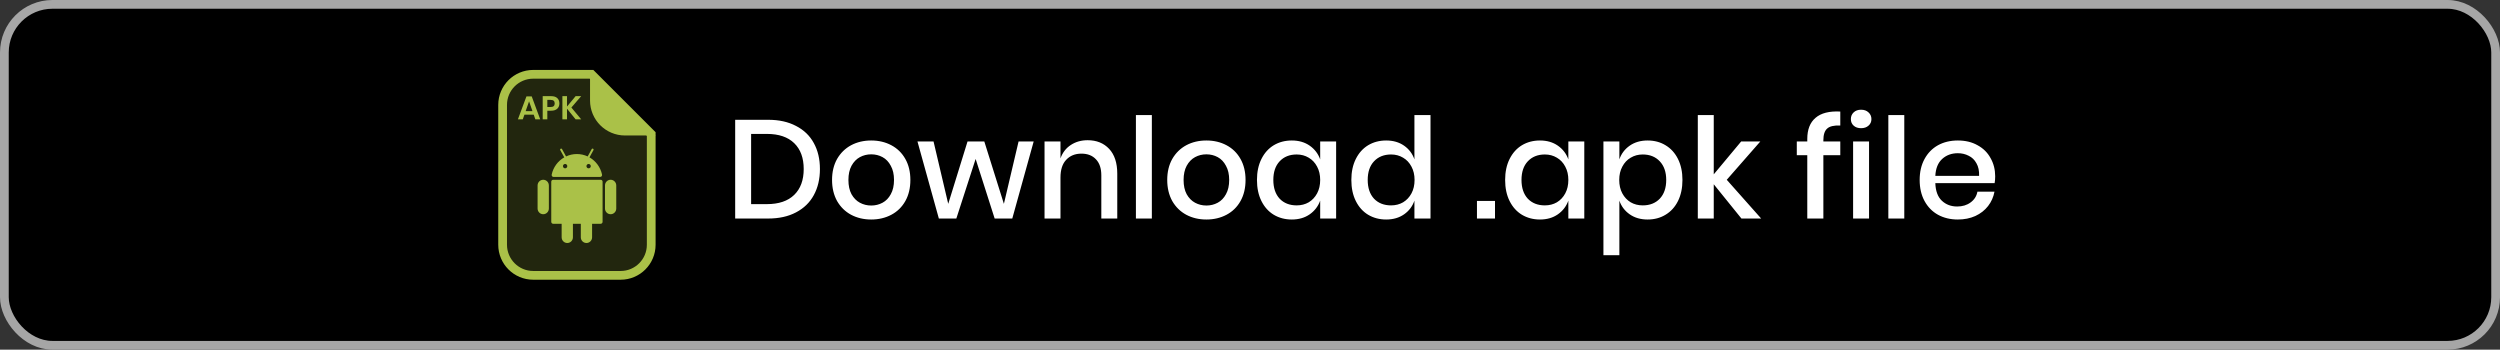 <svg width="286" height="40" viewBox="0 0 286 40" fill="none" xmlns="http://www.w3.org/2000/svg">
    <rect x="0" y="0" width="286" height="40" fill="#333333" stroke="none"/>
    <rect x="0.5" y="0.5" width="285" height="39" rx="5.5" fill="black"/>
    <path d="M93.8 19.336C93.8 20.477 93.565 21.475 93.096 22.328C92.637 23.171 91.96 23.827 91.064 24.296C90.179 24.765 89.117 25 87.88 25H84.104V13.704H87.88C89.117 13.704 90.179 13.939 91.064 14.408C91.96 14.867 92.637 15.517 93.096 16.36C93.565 17.203 93.8 18.195 93.8 19.336ZM87.736 23.352C89.091 23.352 90.131 23 90.856 22.296C91.581 21.592 91.944 20.605 91.944 19.336C91.944 18.067 91.581 17.08 90.856 16.376C90.131 15.672 89.091 15.32 87.736 15.32H85.928V23.352H87.736ZM99.667 16.072C100.521 16.072 101.289 16.253 101.971 16.616C102.654 16.979 103.187 17.501 103.571 18.184C103.955 18.867 104.147 19.667 104.147 20.584C104.147 21.512 103.955 22.317 103.571 23C103.187 23.683 102.654 24.205 101.971 24.568C101.289 24.931 100.521 25.112 99.667 25.112C98.814 25.112 98.046 24.931 97.363 24.568C96.691 24.205 96.158 23.683 95.763 23C95.379 22.307 95.187 21.501 95.187 20.584C95.187 19.667 95.379 18.867 95.763 18.184C96.158 17.501 96.691 16.979 97.363 16.616C98.046 16.253 98.814 16.072 99.667 16.072ZM99.667 17.656C99.198 17.656 98.766 17.763 98.371 17.976C97.977 18.189 97.657 18.52 97.411 18.968C97.177 19.405 97.059 19.944 97.059 20.584C97.059 21.235 97.177 21.779 97.411 22.216C97.657 22.653 97.977 22.979 98.371 23.192C98.766 23.405 99.198 23.512 99.667 23.512C100.137 23.512 100.569 23.405 100.963 23.192C101.358 22.979 101.673 22.653 101.907 22.216C102.153 21.779 102.275 21.235 102.275 20.584C102.275 19.944 102.153 19.405 101.907 18.968C101.673 18.52 101.358 18.189 100.963 17.976C100.569 17.763 100.137 17.656 99.667 17.656ZM118.253 16.184L115.805 25H113.789L111.613 18.184L109.405 25H107.405L104.957 16.184H106.797L108.477 23.32L110.685 16.184H112.605L114.845 23.32L116.525 16.184H118.253ZM124.423 16.04C125.447 16.04 126.268 16.371 126.887 17.032C127.505 17.693 127.815 18.637 127.815 19.864V25H125.991V20.056C125.991 19.267 125.788 18.659 125.383 18.232C124.977 17.795 124.423 17.576 123.719 17.576C122.993 17.576 122.412 17.811 121.975 18.28C121.537 18.739 121.319 19.416 121.319 20.312V25H119.495V16.184H121.319V18.12C121.553 17.459 121.948 16.947 122.503 16.584C123.057 16.221 123.697 16.04 124.423 16.04ZM131.772 13.16V25H129.948V13.16H131.772ZM138.011 16.072C138.864 16.072 139.632 16.253 140.315 16.616C140.998 16.979 141.531 17.501 141.915 18.184C142.299 18.867 142.491 19.667 142.491 20.584C142.491 21.512 142.299 22.317 141.915 23C141.531 23.683 140.998 24.205 140.315 24.568C139.632 24.931 138.864 25.112 138.011 25.112C137.158 25.112 136.39 24.931 135.707 24.568C135.035 24.205 134.502 23.683 134.107 23C133.723 22.307 133.531 21.501 133.531 20.584C133.531 19.667 133.723 18.867 134.107 18.184C134.502 17.501 135.035 16.979 135.707 16.616C136.39 16.253 137.158 16.072 138.011 16.072ZM138.011 17.656C137.542 17.656 137.11 17.763 136.715 17.976C136.32 18.189 136 18.52 135.755 18.968C135.52 19.405 135.403 19.944 135.403 20.584C135.403 21.235 135.52 21.779 135.755 22.216C136 22.653 136.32 22.979 136.715 23.192C137.11 23.405 137.542 23.512 138.011 23.512C138.48 23.512 138.912 23.405 139.307 23.192C139.702 22.979 140.016 22.653 140.251 22.216C140.496 21.779 140.619 21.235 140.619 20.584C140.619 19.944 140.496 19.405 140.251 18.968C140.016 18.52 139.702 18.189 139.307 17.976C138.912 17.763 138.48 17.656 138.011 17.656ZM147.781 16.072C148.581 16.072 149.263 16.269 149.829 16.664C150.394 17.059 150.794 17.581 151.029 18.232V16.184H152.853V25H151.029V22.952C150.794 23.603 150.394 24.125 149.829 24.52C149.263 24.915 148.581 25.112 147.781 25.112C147.013 25.112 146.325 24.931 145.717 24.568C145.119 24.205 144.65 23.683 144.309 23C143.967 22.317 143.797 21.512 143.797 20.584C143.797 19.667 143.967 18.867 144.309 18.184C144.65 17.501 145.119 16.979 145.717 16.616C146.325 16.253 147.013 16.072 147.781 16.072ZM148.341 17.672C147.53 17.672 146.879 17.933 146.389 18.456C145.909 18.968 145.669 19.677 145.669 20.584C145.669 21.491 145.909 22.205 146.389 22.728C146.879 23.24 147.53 23.496 148.341 23.496C148.853 23.496 149.311 23.379 149.717 23.144C150.122 22.899 150.442 22.557 150.677 22.12C150.911 21.683 151.029 21.171 151.029 20.584C151.029 20.008 150.911 19.501 150.677 19.064C150.442 18.616 150.122 18.275 149.717 18.04C149.311 17.795 148.853 17.672 148.341 17.672ZM158.578 16.072C159.378 16.072 160.06 16.269 160.626 16.664C161.191 17.059 161.586 17.581 161.81 18.232V13.16H163.65V25H161.81V22.952C161.586 23.603 161.191 24.125 160.626 24.52C160.06 24.915 159.378 25.112 158.578 25.112C157.81 25.112 157.122 24.931 156.514 24.568C155.916 24.205 155.447 23.683 155.106 23C154.764 22.317 154.594 21.512 154.594 20.584C154.594 19.667 154.764 18.867 155.106 18.184C155.447 17.501 155.916 16.979 156.514 16.616C157.122 16.253 157.81 16.072 158.578 16.072ZM159.138 17.672C158.327 17.672 157.676 17.933 157.186 18.456C156.706 18.968 156.466 19.677 156.466 20.584C156.466 21.491 156.706 22.205 157.186 22.728C157.676 23.24 158.327 23.496 159.138 23.496C159.65 23.496 160.108 23.379 160.514 23.144C160.919 22.899 161.239 22.557 161.474 22.12C161.708 21.683 161.826 21.171 161.826 20.584C161.826 20.008 161.708 19.501 161.474 19.064C161.239 18.616 160.919 18.275 160.514 18.04C160.108 17.795 159.65 17.672 159.138 17.672ZM171.028 22.984V25H168.964V22.984H171.028ZM176.171 16.072C176.971 16.072 177.654 16.269 178.219 16.664C178.785 17.059 179.185 17.581 179.419 18.232V16.184H181.243V25H179.419V22.952C179.185 23.603 178.785 24.125 178.219 24.52C177.654 24.915 176.971 25.112 176.171 25.112C175.403 25.112 174.715 24.931 174.107 24.568C173.51 24.205 173.041 23.683 172.699 23C172.358 22.317 172.187 21.512 172.187 20.584C172.187 19.667 172.358 18.867 172.699 18.184C173.041 17.501 173.51 16.979 174.107 16.616C174.715 16.253 175.403 16.072 176.171 16.072ZM176.731 17.672C175.921 17.672 175.27 17.933 174.779 18.456C174.299 18.968 174.059 19.677 174.059 20.584C174.059 21.491 174.299 22.205 174.779 22.728C175.27 23.24 175.921 23.496 176.731 23.496C177.243 23.496 177.702 23.379 178.107 23.144C178.513 22.899 178.833 22.557 179.067 22.12C179.302 21.683 179.419 21.171 179.419 20.584C179.419 20.008 179.302 19.501 179.067 19.064C178.833 18.616 178.513 18.275 178.107 18.04C177.702 17.795 177.243 17.672 176.731 17.672ZM188.488 16.072C189.256 16.072 189.939 16.253 190.536 16.616C191.144 16.979 191.619 17.501 191.96 18.184C192.301 18.867 192.472 19.667 192.472 20.584C192.472 21.512 192.301 22.317 191.96 23C191.619 23.683 191.144 24.205 190.536 24.568C189.939 24.931 189.256 25.112 188.488 25.112C187.688 25.112 187.005 24.915 186.44 24.52C185.875 24.125 185.48 23.603 185.256 22.952V29.192H183.432V16.184H185.256V18.232C185.48 17.581 185.875 17.059 186.44 16.664C187.005 16.269 187.688 16.072 188.488 16.072ZM187.928 17.672C187.416 17.672 186.957 17.795 186.552 18.04C186.147 18.275 185.827 18.616 185.592 19.064C185.357 19.501 185.24 20.008 185.24 20.584C185.24 21.171 185.357 21.683 185.592 22.12C185.827 22.557 186.147 22.899 186.552 23.144C186.957 23.379 187.416 23.496 187.928 23.496C188.739 23.496 189.389 23.24 189.88 22.728C190.371 22.205 190.616 21.491 190.616 20.584C190.616 19.688 190.371 18.979 189.88 18.456C189.389 17.933 188.739 17.672 187.928 17.672ZM199.221 25L196.053 21.08V25H194.229V13.16H196.053V19.944L199.189 16.184H201.381L197.541 20.568L201.477 25H199.221ZM210.529 14.36C209.814 14.328 209.313 14.445 209.025 14.712C208.737 14.968 208.593 15.411 208.593 16.04V16.184H210.529V17.752H208.593V25H206.753V17.752H205.553V16.184H206.753V15.896C206.753 14.819 207.067 14.013 207.697 13.48C208.326 12.936 209.27 12.696 210.529 12.76V14.36ZM211.739 13.624C211.739 13.315 211.845 13.059 212.059 12.856C212.272 12.653 212.555 12.552 212.907 12.552C213.259 12.552 213.541 12.653 213.755 12.856C213.979 13.059 214.091 13.315 214.091 13.624C214.091 13.933 213.979 14.184 213.755 14.376C213.541 14.568 213.259 14.664 212.907 14.664C212.555 14.664 212.272 14.568 212.059 14.376C211.845 14.184 211.739 13.933 211.739 13.624ZM213.819 16.184V25H211.995V16.184H213.819ZM217.85 13.16V25H216.026V13.16H217.85ZM228.249 20.168C228.249 20.467 228.228 20.728 228.185 20.952H221.401C221.433 21.859 221.684 22.531 222.153 22.968C222.622 23.405 223.204 23.624 223.897 23.624C224.505 23.624 225.017 23.469 225.433 23.16C225.86 22.851 226.121 22.44 226.217 21.928H228.169C228.052 22.547 227.806 23.096 227.433 23.576C227.06 24.056 226.574 24.435 225.977 24.712C225.38 24.979 224.713 25.112 223.977 25.112C223.124 25.112 222.366 24.931 221.705 24.568C221.054 24.205 220.542 23.683 220.169 23C219.796 22.317 219.609 21.512 219.609 20.584C219.609 19.667 219.796 18.867 220.169 18.184C220.542 17.501 221.054 16.979 221.705 16.616C222.366 16.253 223.124 16.072 223.977 16.072C224.841 16.072 225.593 16.253 226.233 16.616C226.884 16.968 227.38 17.459 227.721 18.088C228.073 18.707 228.249 19.4 228.249 20.168ZM226.409 20.12C226.43 19.544 226.329 19.064 226.105 18.68C225.892 18.285 225.593 17.997 225.209 17.816C224.836 17.624 224.425 17.528 223.977 17.528C223.262 17.528 222.665 17.747 222.185 18.184C221.705 18.621 221.444 19.267 221.401 20.12H226.409Z" fill="white"/>
    <path d="M57.5 12C57.5 10.067 59.067 8.5 61 8.5H67.668L74.5 15.332V28C74.5 29.933 72.933 31.5 71 31.5H61C59.067 31.5 57.5 29.933 57.5 28V12Z" fill="#AAC148" fill-opacity="0.2" stroke="#AAC148"/>
    <path d="M68 11.5V9.207L73.793 15H71.5C69.567 15 68 13.433 68 11.5Z" fill="#AAC148" stroke="#AAC148"/>
    <path d="M68.716 20.566H63.284C63.163 20.566 63.065 20.664 63.065 20.786V25.381C63.065 25.502 63.163 25.601 63.284 25.601H64.252V27.149C64.252 27.509 64.541 27.8 64.897 27.8C65.254 27.8 65.542 27.509 65.542 27.149V25.601H66.445V27.149C66.445 27.509 66.733 27.8 67.09 27.8C67.446 27.8 67.735 27.509 67.735 27.149V25.601H68.717C68.837 25.601 68.935 25.502 68.935 25.381V20.786C68.935 20.664 68.837 20.566 68.716 20.566Z" fill="#AAC148"/>
    <path d="M62.145 20.564C61.789 20.564 61.5 20.856 61.5 21.215V23.857C61.5 24.216 61.789 24.507 62.145 24.507C62.501 24.507 62.79 24.216 62.79 23.857V21.215C62.79 20.856 62.501 20.564 62.145 20.564Z" fill="#AAC148"/>
    <path d="M69.855 20.564C69.499 20.564 69.21 20.856 69.21 21.215V23.857C69.21 24.216 69.499 24.507 69.855 24.507C70.211 24.507 70.5 24.216 70.5 23.857V21.215C70.5 20.856 70.211 20.564 69.855 20.564Z" fill="#AAC148"/>
    <path d="M63.327 20.243H68.659C68.799 20.243 68.902 20.114 68.874 19.977C68.697 19.129 68.162 18.415 67.436 18.002L67.892 17.173C67.923 17.116 67.903 17.046 67.847 17.015C67.791 16.983 67.721 17.004 67.69 17.06L67.231 17.896C66.855 17.72 66.435 17.621 65.993 17.621C65.551 17.621 65.132 17.72 64.756 17.896L64.297 17.06C64.266 17.004 64.196 16.983 64.14 17.015C64.084 17.046 64.064 17.116 64.095 17.173L64.551 18.002C63.825 18.415 63.289 19.129 63.113 19.977C63.085 20.114 63.188 20.243 63.327 20.243ZM67.585 19.007C67.585 19.145 67.474 19.257 67.337 19.257C67.2 19.257 67.089 19.145 67.089 19.007C67.089 18.869 67.2 18.757 67.337 18.757C67.474 18.757 67.585 18.869 67.585 19.007ZM64.65 18.757C64.787 18.757 64.898 18.869 64.898 19.007C64.898 19.145 64.787 19.257 64.65 19.257C64.513 19.257 64.402 19.145 64.402 19.007C64.402 18.869 64.513 18.757 64.65 18.757Z" fill="#AAC148"/>
    <path d="M61.057 13.115H59.996L59.809 13.648H59.25L60.225 11.03H60.829L61.8 13.648H61.241L61.057 13.115ZM60.915 12.714L60.525 11.596L60.135 12.714H60.915Z" fill="#AAC148"/>
    <path d="M62.614 12.665V13.648H62.085V11H63.049C63.362 11 63.597 11.075 63.754 11.225C63.914 11.375 63.994 11.579 63.994 11.836C63.994 12.089 63.912 12.29 63.747 12.44C63.584 12.59 63.352 12.665 63.049 12.665H62.614ZM62.993 12.241C63.303 12.241 63.458 12.106 63.458 11.836C63.458 11.704 63.422 11.602 63.349 11.533C63.277 11.463 63.158 11.428 62.993 11.428H62.614V12.241H62.993Z" fill="#AAC148"/>
    <path d="M65.365 12.301L66.486 13.648H65.845L64.866 12.436V13.648H64.338V11H64.866V12.189L65.849 11H66.486L65.365 12.301Z" fill="#AAC148"/>
    <rect x="0.5" y="0.5" width="285" height="39" rx="5.5" stroke="#A6A6A6"/>
</svg>
